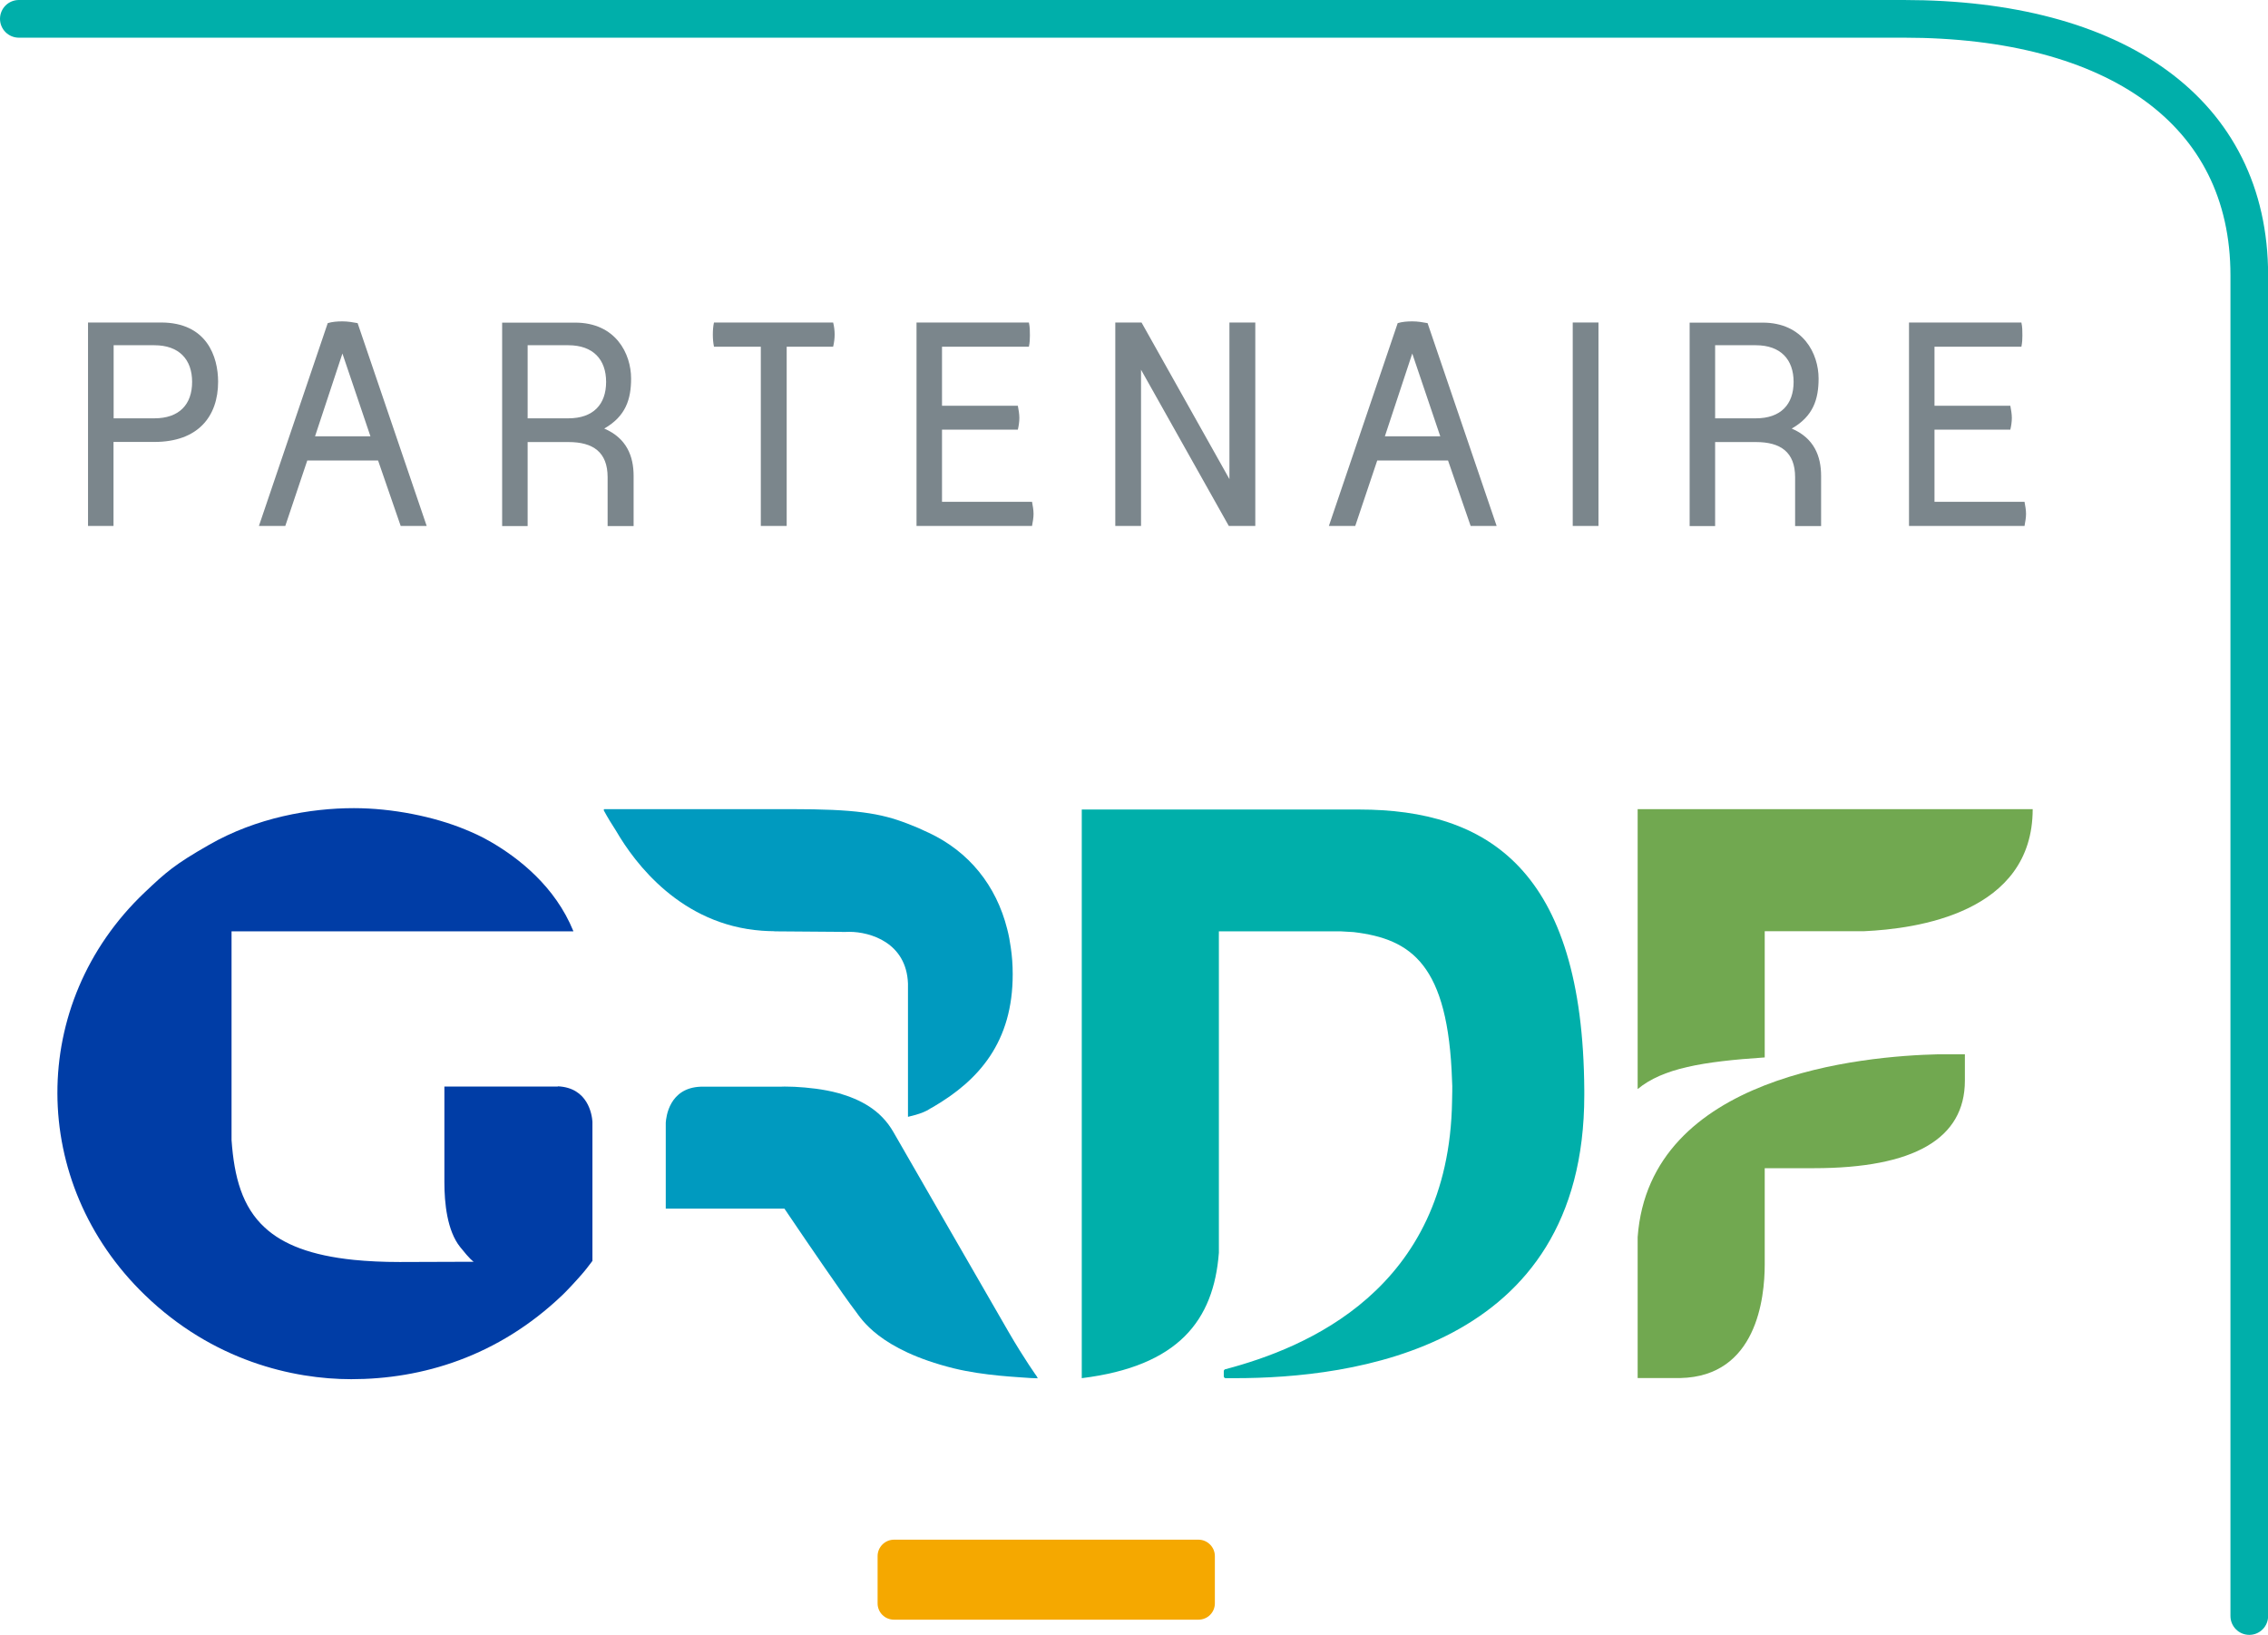 <?xml version="1.0" encoding="UTF-8"?>
<svg xmlns="http://www.w3.org/2000/svg" id="Calque_2" data-name="Calque 2" viewBox="0 0 180.62 130.18">
  <defs>
    <style>
      .cls-1 {
        fill: #009abf;
      }

      .cls-1, .cls-2, .cls-3, .cls-4, .cls-5, .cls-6 {
        stroke-width: 0px;
      }

      .cls-2 {
        fill: #71a850;
      }

      .cls-3 {
        fill: #f5a800;
      }

      .cls-4 {
        fill: #003da6;
      }

      .cls-7 {
        fill: none;
        stroke: #00afaa;
        stroke-linecap: round;
        stroke-miterlimit: 10;
        stroke-width: 3px;
      }

      .cls-5 {
        fill: #7b868c;
      }

      .cls-6 {
        fill: #00afaa;
      }
    </style>
  </defs>
  <g id="Calque_1-2" data-name="Calque 1">
    <path class="cls-3" d="M71.19,122.6h24.25c.72,0,1.31.59,1.31,1.31v3.76c0,.72-.58,1.3-1.3,1.3h-24.26c-.72,0-1.3-.58-1.3-1.3v-3.76c0-.72.59-1.31,1.31-1.31Z"></path>
    <rect class="cls-5" x="125.25" y="25.68" width="2.05" height="16.2"></rect>
    <path class="cls-5" d="M56.86,25.68c-.07.3-.09.66-.09.95,0,.32.02.63.09.98h3.73v14.27h2.06v-14.27h3.7c.08-.34.12-.66.12-.98,0-.29-.04-.65-.12-.95h-9.49Z"></path>
    <polygon class="cls-5" points="97.91 38.15 90.91 25.68 88.82 25.68 88.82 41.88 90.87 41.88 90.87 29.44 97.86 41.88 99.97 41.88 99.97 25.68 97.91 25.68 97.91 38.15"></polygon>
    <path class="cls-5" d="M142.7,34.12c1.71-.98,2.13-2.34,2.13-3.98,0-1.97-1.22-4.45-4.46-4.45h-5.81v16.2h2.03v-6.69h3.26c1.95,0,3.11.8,3.11,2.8v3.89h2.07v-3.99c0-1.58-.56-3.01-2.33-3.77ZM139.83,33.31h-3.24v-5.82h3.24c1.97,0,3.01,1.13,3.01,2.92s-1.02,2.9-3.01,2.9Z"></path>
    <path class="cls-5" d="M48.13,34.12c1.71-.98,2.13-2.34,2.13-3.98,0-1.97-1.22-4.45-4.46-4.45h-5.81v16.2h2.03v-6.69h3.26c1.95,0,3.11.8,3.11,2.8v3.89h2.07v-3.99c0-1.58-.56-3.01-2.33-3.77ZM45.26,33.31h-3.24v-5.82h3.24c1.97,0,3.01,1.13,3.01,2.92s-1.02,2.9-3.01,2.9Z"></path>
    <path class="cls-5" d="M12.3,35.19c3.46,0,5.07-2.02,5.07-4.79,0-1.99-.89-4.72-4.55-4.72h-5.81v16.2h2.03v-6.69h3.26ZM12.29,33.31h-3.24v-5.82h3.24c1.97,0,3.01,1.13,3.01,2.92s-1.02,2.9-3.01,2.9Z"></path>
    <path class="cls-5" d="M112.47,25.59c-.4,0-.79.03-1.16.14l-5.48,16.15h2.1l1.75-5.21h5.64l1.8,5.21h2.07l-5.5-16.15c-.38-.07-.78-.14-1.21-.14ZM110.29,34.74l2.18-6.59,2.23,6.59h-4.41Z"></path>
    <path class="cls-5" d="M27.26,25.59c-.4,0-.79.03-1.16.14l-5.48,16.15h2.1l1.75-5.21h5.64l1.8,5.21h2.07l-5.5-16.15c-.38-.07-.78-.14-1.21-.14ZM25.09,34.74l2.18-6.59,2.23,6.59h-4.41Z"></path>
    <path class="cls-5" d="M154.06,39.96v-5.75h6.04c.07-.3.12-.62.12-.93s-.06-.65-.12-.97h-6.04v-4.7h6.92c.07-.34.08-.61.08-.9,0-.35,0-.67-.08-1.03h-8.95v16.2h9.2c.06-.34.12-.65.12-.96,0-.34-.06-.61-.12-.96h-7.18Z"></path>
    <path class="cls-5" d="M75.02,39.96v-5.75h6.04c.07-.3.12-.62.12-.93s-.06-.65-.12-.97h-6.04v-4.7h6.92c.07-.34.08-.61.08-.9,0-.35,0-.67-.08-1.03h-8.95v16.2h9.2c.06-.34.12-.65.12-.96,0-.34-.06-.61-.12-.96h-7.18Z"></path>
    <path class="cls-2" d="M130.42,64.44v22.28c1.99-1.65,5.16-2.19,10.12-2.52v-10.05s7.91,0,7.91,0c4.17-.19,13.43-1.44,13.43-9.72h-31.47Z"></path>
    <path class="cls-2" d="M156.48,83.95h-2.1c-5.94.14-23.01,1.61-23.96,14.56v11.22h3.4c6.07-.13,6.72-6.35,6.72-9.05v-7.66h3.91c7.98,0,12.03-2.35,12.03-6.97,0-.59,0-2.1,0-2.1Z"></path>
    <path class="cls-6" d="M108.23,64.46h-22.08s0,45.28,0,45.28c7.7-.95,10.51-4.6,10.92-9.99v-25.59h9.7c.32.02.77.04,1.03.06,4.6.55,7.54,2.57,7.84,11.86.04.52,0,1.14,0,1.61-.24,15.04-11.69,19.65-18.02,21.33h-.03c-.08.04-.13.08-.13.16v.41c0,.08.06.14.13.15h0s.01,0,.02,0h.74c9.23,0,27.82-2.24,27.82-22.54v-.37c-.1-17.59-7.7-22.37-17.93-22.37Z"></path>
    <path class="cls-1" d="M61.68,74.16l5.22.04c.28.02.54,0,.75,0,1.65,0,4.54.86,4.66,4.12v10.61c.1-.02.21-.06.32-.08.4-.1.83-.23,1.25-.45,0,0,.06-.04.06-.04.06-.04.12-.07.18-.11.04-.02.04-.02.08-.04,0,0,.06-.04.07-.04,3.71-2.15,6.39-5.22,6.38-10.61,0-.72-.05-1.42-.15-2.09-.07-.51-.16-1.01-.29-1.5-.87-3.46-3.04-6.16-6.25-7.66-.58-.28-1.12-.51-1.65-.71-2.21-.87-4.28-1.17-9.27-1.17h-14.92c-.05,0-.03.11-.03.11.31.57.64,1.11.98,1.63,1.5,2.58,5.17,7.47,11.6,7.94.32.02.65.04.99.04Z"></path>
    <path class="cls-1" d="M82.59,109.63s-1.01-1.4-2.29-3.61c-1.27-2.21-7.92-13.72-9.14-15.86-1.03-1.81-2.68-2.62-4.36-3.11,0,0,0,0-.01,0-1.19-.33-2.51-.46-3.5-.51-.12,0-.24,0-.36-.01-.16,0-.32,0-.45-.01-.12,0-.22.01-.34.01h-6.33c-2.52.09-2.76,2.42-2.79,2.87v6.84h9.45c1.1,1.63,2.2,3.24,3.16,4.63,1.06,1.54,2.07,2.98,2.5,3.53.43.56,1.85,3.08,7.84,4.56,2.41.59,5.11.69,6.12.77l.56.02-.06-.1Z"></path>
    <path class="cls-4" d="M44.42,86.52h-1.23s-7.8,0-7.8,0v7.63h0c0,1.65.22,3.85,1.25,5.14.82,1.03,1.05,1.17,1.1,1.18l-5.91.02c-1.35,0-2.56-.06-3.66-.17-3.39-.35-5.62-1.22-7.08-2.57-1.8-1.65-2.44-4.01-2.65-6.97v-3.83s0-12.79,0-12.79h27.22s0-.01,0-.02c-1.45-3.56-4.35-5.81-6.55-7.09-.82-.48-1.48-.76-2.06-1-2.49-1.03-5.81-1.7-8.87-1.7-3.46,0-7.75.75-11.53,2.92-2.75,1.57-3.42,2.17-5.14,3.8-9.3,8.84-9.21,23.12.02,32.04,5.42,5.25,11.8,6.71,16.44,6.71,5.64,0,11.68-1.79,16.82-6.7.29-.27,1.04-1.07,1.49-1.59.32-.36.62-.75.9-1.13v-11.09c-.04-.56-.35-2.7-2.75-2.81Z"></path>
    <path class="cls-7" d="M1.5,1.5h150.11c16.85,0,27.52,7.35,27.52,20.43v106.75"></path>
  </g>
</svg>
